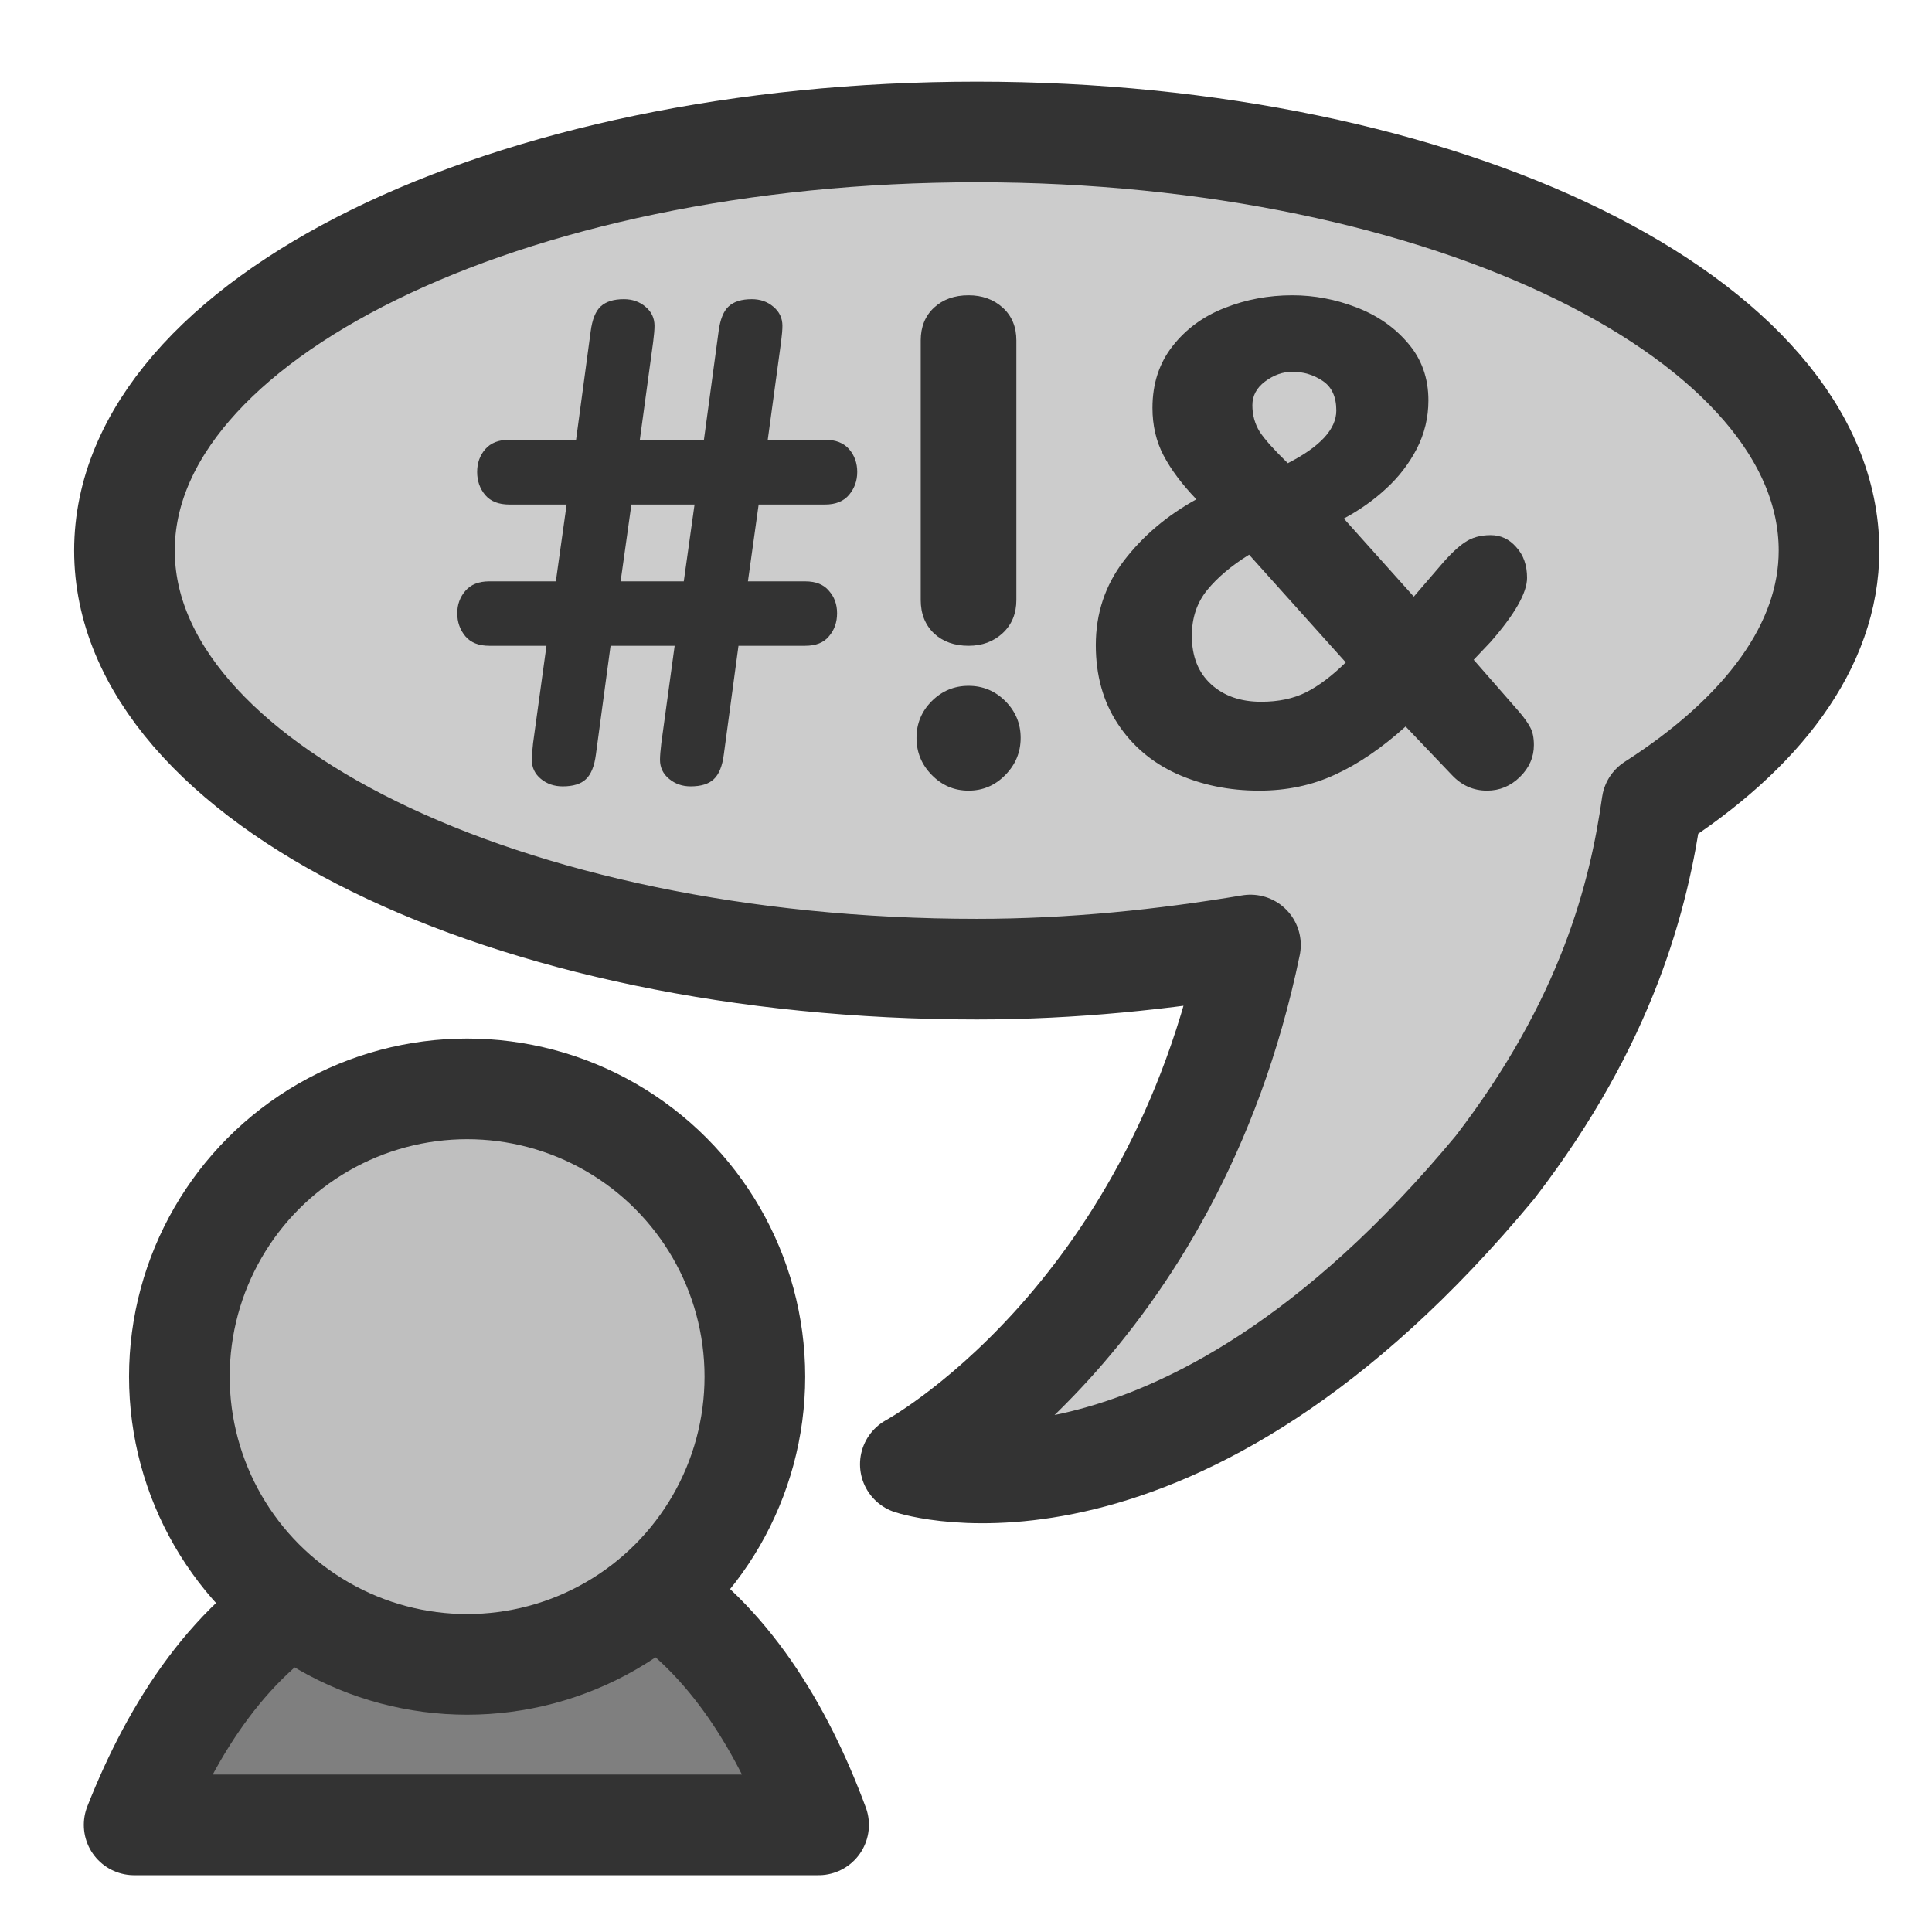 <?xml version="1.0" encoding="UTF-8" standalone="no"?>
<!DOCTYPE svg PUBLIC "-//W3C//DTD SVG 1.0//EN"
"http://www.w3.org/TR/2001/REC-SVG-20010904/DTD/svg10.dtd">
<!-- Created with Sodipodi ("http://www.sodipodi.com/") -->
<svg
   xmlns="http://www.w3.org/2000/svg"
   xmlns:xlink="http://www.w3.org/1999/xlink"
   version="1.0"
   x="0"
   y="0"
   width="60"
   height="60"
   id="svg1">
  <defs
     id="defs3" />
  <path
     d="M 9.906 49.226 C 6.898 50.828 4.944 53.865 3.656 57.133 L 26.438 57.133 C 25.256 53.944 23.447 50.939 20.688 49.226 C 17.585 49.091 13.683 49.226 9.906 49.226 z "
     transform="matrix(0.933,0,0,0.933,0.755,3.368)"
     style="font-size:12;fill:#7f7f7f;fill-rule:evenodd;stroke:#333333;stroke-width:3.351;stroke-linecap:round;stroke-linejoin:round;"
     id="path692" />
  <ellipse
     cx="19.524"
     cy="22.301"
     rx="12.326"
     ry="12.326"
     transform="matrix(0.725,0,0,0.725,0.352,26.584)"
     style="font-size:12;fill:#bfbfbf;fill-rule:evenodd;stroke:#333333;stroke-width:4.312;stroke-linecap:round;stroke-linejoin:round;"
     id="path716" />
  <path
     d="M 30.08 3.844 C 15.47 3.844 3.611 9.67 3.611 16.844 C 3.611 24.018 15.47 29.844 30.08 29.844 C 33.065 29.844 35.902 29.542 38.58 29.094 C 36.158 40.826 28.017 45.219 28.017 45.219 C 28.017 45.219 36.249 47.961 46.173 36 C 49.674 31.448 50.65 27.535 51.048 24.719 C 54.461 22.531 56.548 19.811 56.548 16.844 C 56.548 9.67 44.689 3.844 30.08 3.844 z "
     transform="translate(0.254,0.254)"
     style="font-size:12;fill:#cccccc;fill-rule:evenodd;stroke:#333333;stroke-width:3.125;stroke-linecap:round;stroke-linejoin:round;"
     id="path672" />
  <path
     d="M 24.081 11.778 L 22.341 9.839 C 22.021 10.038 21.769 10.251 21.585 10.477 C 21.401 10.704 21.31 10.977 21.31 11.298 C 21.31 11.669 21.425 11.96 21.655 12.171 C 21.886 12.382 22.187 12.487 22.558 12.487 C 22.87 12.487 23.14 12.43 23.366 12.317 C 23.597 12.2 23.835 12.02 24.081 11.778 z M 24.046 9.188 L 25.306 10.594 L 25.775 10.049 C 25.95 9.842 26.101 9.698 26.226 9.616 C 26.351 9.53 26.505 9.487 26.689 9.487 C 26.872 9.487 27.026 9.559 27.151 9.704 C 27.28 9.844 27.345 10.028 27.345 10.255 C 27.345 10.524 27.126 10.909 26.689 11.409 L 26.384 11.731 L 27.204 12.669 C 27.294 12.774 27.36 12.868 27.403 12.95 C 27.446 13.028 27.468 13.133 27.468 13.266 C 27.468 13.485 27.384 13.676 27.216 13.841 C 27.048 14.005 26.851 14.087 26.624 14.087 C 26.378 14.087 26.167 13.993 25.991 13.805 L 25.159 12.932 C 24.73 13.319 24.306 13.608 23.888 13.799 C 23.474 13.991 23.019 14.087 22.523 14.087 C 21.98 14.087 21.484 13.985 21.034 13.782 C 20.589 13.579 20.235 13.278 19.974 12.88 C 19.712 12.481 19.581 12.01 19.581 11.467 C 19.581 10.897 19.749 10.391 20.085 9.95 C 20.425 9.505 20.86 9.135 21.392 8.842 C 21.13 8.569 20.933 8.305 20.8 8.051 C 20.667 7.798 20.601 7.512 20.601 7.196 C 20.601 6.762 20.722 6.391 20.964 6.083 C 21.206 5.774 21.519 5.546 21.901 5.397 C 22.284 5.245 22.691 5.169 23.12 5.169 C 23.511 5.169 23.894 5.241 24.269 5.385 C 24.648 5.53 24.958 5.745 25.2 6.03 C 25.446 6.315 25.569 6.659 25.569 7.061 C 25.569 7.37 25.499 7.661 25.359 7.934 C 25.218 8.204 25.034 8.442 24.808 8.649 C 24.585 8.856 24.331 9.036 24.046 9.188 z M 23.911 7.243 C 23.911 6.997 23.829 6.819 23.665 6.71 C 23.501 6.6 23.319 6.546 23.12 6.546 C 22.948 6.546 22.784 6.604 22.628 6.721 C 22.476 6.835 22.4 6.977 22.4 7.149 C 22.4 7.325 22.444 7.485 22.534 7.63 C 22.628 7.77 22.796 7.958 23.038 8.192 C 23.62 7.895 23.911 7.579 23.911 7.243 z M 16.429 10.653 L 16.429 5.983 C 16.429 5.737 16.509 5.54 16.669 5.391 C 16.829 5.243 17.036 5.169 17.29 5.169 C 17.536 5.169 17.741 5.243 17.905 5.391 C 18.069 5.54 18.151 5.737 18.151 5.983 L 18.151 10.653 C 18.151 10.899 18.069 11.098 17.905 11.251 C 17.741 11.403 17.536 11.479 17.29 11.479 C 17.036 11.479 16.829 11.405 16.669 11.257 C 16.509 11.104 16.429 10.903 16.429 10.653 z M 17.29 14.087 C 17.032 14.087 16.812 13.993 16.628 13.805 C 16.444 13.618 16.353 13.395 16.353 13.137 C 16.353 12.88 16.444 12.659 16.628 12.475 C 16.812 12.292 17.032 12.2 17.29 12.2 C 17.548 12.2 17.769 12.292 17.952 12.475 C 18.136 12.659 18.228 12.88 18.228 13.137 C 18.228 13.395 18.136 13.618 17.952 13.805 C 17.769 13.993 17.548 14.087 17.29 14.087 z M 9.86 10.319 L 10.054 8.936 L 9.023 8.936 C 8.831 8.936 8.687 8.88 8.589 8.766 C 8.491 8.649 8.443 8.51 8.443 8.35 C 8.443 8.19 8.491 8.053 8.589 7.94 C 8.687 7.827 8.831 7.77 9.023 7.77 L 10.224 7.77 L 10.487 5.819 C 10.515 5.604 10.575 5.454 10.669 5.368 C 10.763 5.282 10.901 5.239 11.085 5.239 C 11.237 5.239 11.366 5.284 11.472 5.374 C 11.581 5.464 11.636 5.579 11.636 5.719 C 11.636 5.786 11.628 5.882 11.612 6.007 L 11.372 7.77 L 12.526 7.77 L 12.79 5.819 C 12.818 5.604 12.878 5.454 12.972 5.368 C 13.066 5.282 13.204 5.239 13.388 5.239 C 13.54 5.239 13.669 5.284 13.775 5.374 C 13.884 5.464 13.939 5.579 13.939 5.719 C 13.939 5.786 13.931 5.882 13.915 6.007 L 13.675 7.77 L 14.706 7.77 C 14.898 7.77 15.042 7.827 15.14 7.94 C 15.237 8.053 15.286 8.19 15.286 8.35 C 15.286 8.507 15.237 8.643 15.14 8.76 C 15.042 8.878 14.898 8.936 14.706 8.936 L 13.511 8.936 L 13.318 10.319 L 14.349 10.319 C 14.54 10.319 14.683 10.376 14.776 10.489 C 14.874 10.598 14.923 10.733 14.923 10.893 C 14.923 11.057 14.874 11.196 14.776 11.309 C 14.683 11.423 14.54 11.479 14.349 11.479 L 13.148 11.479 L 12.884 13.436 C 12.857 13.647 12.796 13.796 12.702 13.882 C 12.612 13.967 12.474 14.01 12.286 14.01 C 12.138 14.01 12.009 13.966 11.9 13.876 C 11.79 13.786 11.735 13.671 11.735 13.53 C 11.735 13.467 11.743 13.368 11.759 13.231 L 11.999 11.479 L 10.845 11.479 L 10.581 13.436 C 10.554 13.647 10.493 13.796 10.4 13.882 C 10.31 13.967 10.171 14.01 9.984 14.01 C 9.831 14.01 9.7 13.966 9.591 13.876 C 9.482 13.786 9.427 13.671 9.427 13.53 C 9.427 13.467 9.435 13.368 9.45 13.231 L 9.691 11.479 L 8.659 11.479 C 8.472 11.479 8.329 11.423 8.232 11.309 C 8.134 11.192 8.085 11.053 8.085 10.893 C 8.085 10.737 8.134 10.602 8.232 10.489 C 8.329 10.376 8.472 10.319 8.659 10.319 L 9.86 10.319 z M 11.22 8.936 L 11.026 10.319 L 12.163 10.319 L 12.357 8.936 L 11.22 8.936 z "
     transform="matrix(1.725,0,0,1.725,0.254,0.254)"
     style="font-size:12;fill:#333333;stroke-width:1;font-family:VAG Rounded Black SSi;"
     id="path831" />
</svg>
